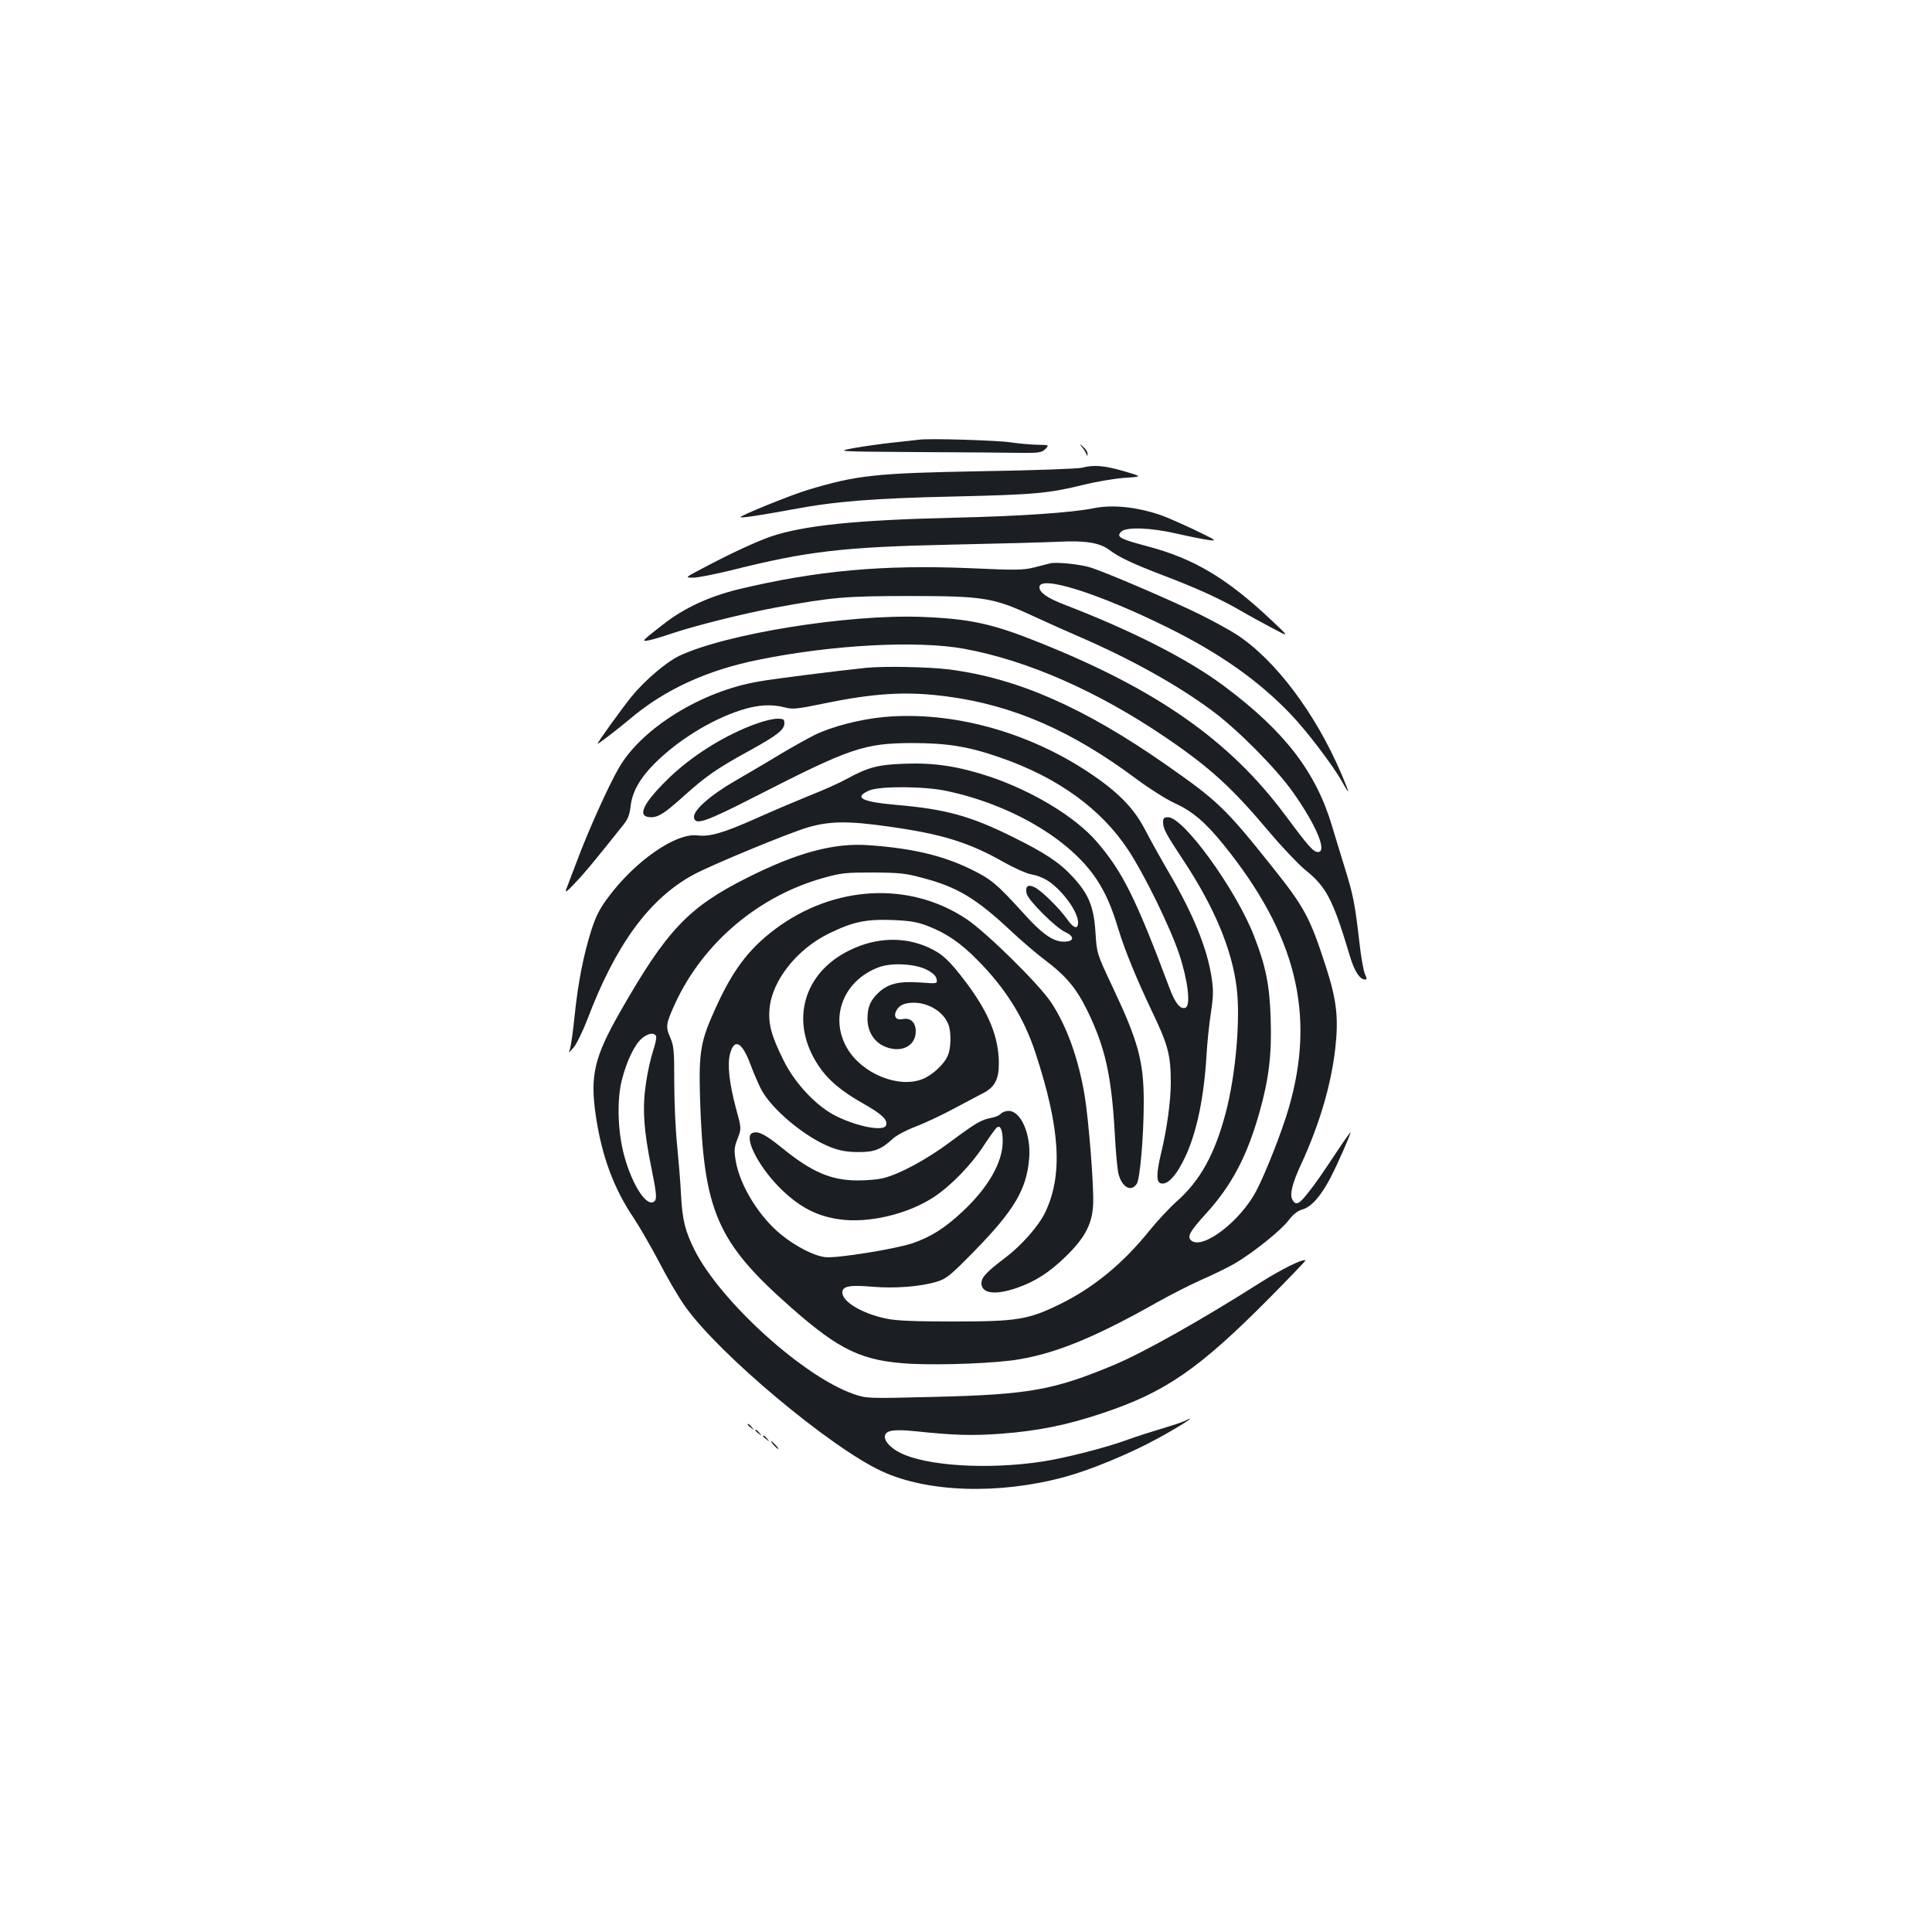 <?xml version="1.0" standalone="no"?>
<!DOCTYPE svg PUBLIC "-//W3C//DTD SVG 20010904//EN"
 "http://www.w3.org/TR/2001/REC-SVG-20010904/DTD/svg10.dtd">
<svg version="1.0" xmlns="http://www.w3.org/2000/svg"
 width="1000pt" height="1000pt" viewBox="0 0 1000 1000"
 preserveAspectRatio="xMidYMid meet">
<g transform="translate(0,1000) scale(0.1,-0.1)"
fill="#1b1f23" stroke="none">
<path d="M4755 7724 c-16 -2 -77 -9 -135 -15 -58 -6 -148 -19 -200 -28 -95
-18 -95 -18 335 -21 237 -1 476 -3 532 -4 92 -1 105 2 124 20 20 21 20 21 -43
22 -35 1 -94 6 -133 12 -73 11 -428 22 -480 14z"/>
<path d="M5601 7685 c9 -11 19 -27 22 -35 5 -13 6 -13 6 1 1 9 -9 24 -21 35
-23 19 -23 19 -7 -1z"/>
<path d="M5600 7579 c-19 -5 -253 -14 -520 -18 -550 -10 -643 -20 -900 -97
-88 -27 -353 -134 -347 -141 5 -5 104 10 267 40 221 42 421 58 835 67 427 10
489 16 675 61 69 17 165 33 215 36 89 6 89 6 -10 35 -103 29 -154 33 -215 17z"/>
<path d="M5664 7370 c-119 -24 -387 -42 -739 -50 -499 -12 -766 -40 -935 -97
-77 -27 -210 -88 -360 -168 -85 -45 -85 -45 -42 -45 24 0 114 18 200 39 389
98 578 120 1137 132 242 5 492 12 556 15 135 7 211 -5 260 -42 53 -39 117 -70
282 -133 178 -68 293 -121 397 -181 41 -24 116 -65 165 -91 90 -48 90 -48 0
37 -234 221 -405 323 -648 387 -143 38 -160 48 -134 75 27 26 156 21 292 -11
61 -14 133 -28 160 -32 47 -6 43 -3 -75 54 -69 32 -147 67 -175 76 -123 41
-245 54 -341 35z"/>
<path d="M5435 7084 c-11 -3 -48 -12 -82 -21 -56 -14 -93 -15 -330 -4 -450 19
-795 -12 -1200 -109 -152 -37 -283 -97 -392 -183 -112 -87 -113 -89 -71 -81
19 4 73 20 120 36 116 39 366 102 533 133 295 54 362 60 697 60 382 0 433 -9
636 -103 71 -33 179 -81 239 -107 266 -115 509 -250 688 -383 131 -96 333
-300 419 -422 121 -171 179 -310 130 -310 -24 0 -48 27 -170 191 -285 384
-662 649 -1269 892 -246 99 -360 124 -613 134 -382 14 -1011 -87 -1255 -202
-66 -32 -176 -125 -245 -209 -48 -59 -183 -246 -177 -246 6 0 111 81 168 129
178 151 397 252 665 306 382 78 821 101 1064 57 328 -60 694 -221 1045 -460
228 -155 341 -258 532 -485 68 -81 153 -170 188 -199 110 -88 144 -153 230
-440 24 -84 53 -128 81 -128 10 0 9 6 -1 28 -7 15 -21 90 -29 167 -23 198 -32
244 -76 385 -21 69 -51 165 -65 213 -83 281 -246 492 -558 725 -187 140 -474
286 -829 423 -88 34 -128 62 -128 90 0 65 309 -33 668 -211 270 -134 467 -274
632 -446 85 -89 219 -265 267 -351 42 -75 41 -65 -3 39 -135 317 -344 594
-544 724 -36 23 -119 69 -186 102 -136 68 -499 224 -574 246 -54 16 -173 28
-205 20z"/>
<path d="M4480 6543 c-136 -14 -472 -56 -550 -70 -296 -49 -608 -241 -727
-448 -53 -91 -160 -329 -216 -480 -25 -66 -50 -132 -56 -147 -8 -21 2 -15 44
30 47 49 90 100 251 302 24 30 33 53 38 97 8 74 49 146 124 221 120 120 291
226 446 276 86 28 160 33 230 14 38 -10 62 -8 197 20 266 55 432 65 642 37
340 -45 644 -177 979 -427 66 -49 154 -105 196 -124 94 -43 159 -98 255 -216
376 -465 479 -879 337 -1365 -36 -123 -118 -332 -168 -428 -83 -157 -277 -305
-336 -256 -23 19 -8 47 76 139 133 146 213 297 278 528 48 172 63 297 57 479
-5 174 -25 274 -86 430 -92 238 -364 615 -445 615 -21 0 -26 -5 -26 -25 0 -34
13 -59 111 -207 156 -238 246 -454 270 -651 20 -161 -5 -451 -56 -644 -57
-217 -132 -353 -255 -462 -39 -35 -104 -105 -144 -155 -135 -167 -287 -292
-461 -377 -164 -80 -221 -89 -550 -89 -206 0 -298 4 -348 15 -125 26 -227 87
-227 135 0 33 38 40 154 30 117 -10 249 0 335 26 51 16 68 30 194 158 207 212
271 320 284 481 10 125 -43 245 -107 245 -15 0 -33 -7 -40 -15 -7 -8 -28 -17
-49 -21 -52 -10 -79 -25 -213 -125 -122 -91 -265 -168 -350 -188 -26 -6 -83
-11 -126 -11 -141 0 -241 43 -400 173 -82 66 -118 84 -147 73 -48 -18 27 -169
139 -282 99 -99 190 -148 309 -165 152 -22 356 26 492 116 89 59 195 169 258
267 31 47 61 89 68 93 18 12 29 -16 29 -75 -1 -107 -75 -237 -208 -361 -92
-86 -163 -131 -259 -164 -84 -29 -392 -79 -451 -72 -57 6 -153 55 -228 116
-115 93 -215 256 -236 383 -9 55 -8 69 10 115 20 52 20 52 -9 158 -35 131 -45
226 -30 282 22 81 62 60 106 -58 15 -41 39 -96 53 -124 53 -105 231 -254 367
-305 42 -16 83 -23 135 -23 84 -1 121 13 180 68 21 19 70 45 120 64 47 18 132
58 190 89 58 31 128 68 155 82 63 31 85 72 85 155 0 136 -51 261 -168 418 -88
116 -123 149 -194 182 -127 58 -271 54 -407 -12 -245 -117 -315 -373 -165
-598 49 -74 118 -133 232 -197 96 -54 129 -85 118 -113 -12 -32 -143 -8 -256
47 -101 49 -214 168 -273 287 -63 126 -81 189 -74 268 11 145 141 310 307 391
125 61 191 75 330 70 92 -4 128 -10 182 -31 96 -37 171 -88 257 -176 147 -148
242 -301 301 -482 128 -390 142 -631 50 -824 -34 -71 -123 -172 -207 -235 -96
-73 -123 -101 -123 -132 0 -53 70 -63 181 -25 97 33 174 83 259 167 97 95 133
166 138 265 5 88 -23 439 -44 565 -32 191 -92 358 -173 481 -62 94 -338 366
-440 433 -295 196 -686 174 -990 -54 -137 -103 -220 -214 -309 -412 -76 -167
-85 -222 -79 -453 18 -594 86 -753 472 -1093 253 -223 368 -277 620 -291 164
-8 450 3 565 24 196 34 397 118 709 294 69 39 172 91 230 117 58 25 135 63
172 84 95 56 239 171 279 224 24 31 46 49 72 56 45 13 93 67 142 159 35 66
106 227 106 239 0 3 -19 -23 -43 -58 -114 -171 -133 -199 -175 -252 -48 -62
-65 -70 -83 -37 -14 28 -1 83 47 186 94 205 153 405 175 593 18 161 8 250 -46
420 -86 265 -111 312 -287 532 -235 295 -278 335 -543 520 -424 296 -767 447
-1122 493 -102 13 -339 18 -433 8z m320 -1564 c30 -16 46 -32 48 -48 4 -23 4
-23 -90 -16 -106 7 -162 -7 -211 -53 -42 -40 -57 -75 -57 -134 0 -64 31 -117
83 -142 86 -40 166 -4 167 75 0 47 -27 73 -68 64 -34 -7 -49 14 -32 45 15 28
43 40 92 40 77 -1 153 -49 177 -113 15 -39 14 -121 -3 -160 -18 -45 -82 -104
-133 -123 -125 -48 -312 30 -388 160 -94 161 -18 353 165 420 68 25 192 17
250 -15z"/>
<path d="M4579 6289 c-125 -11 -276 -50 -364 -94 -38 -19 -120 -65 -182 -102
-62 -38 -163 -97 -225 -133 -132 -76 -221 -155 -216 -191 6 -42 57 -25 321
110 487 249 559 274 807 275 184 0 293 -18 457 -75 298 -103 523 -266 663
-479 86 -131 218 -402 264 -540 45 -136 60 -265 32 -276 -26 -10 -53 22 -82
100 -176 469 -243 603 -377 759 -110 128 -331 262 -554 337 -163 54 -287 73
-443 67 -138 -5 -188 -19 -300 -80 -36 -20 -121 -58 -190 -85 -69 -28 -192
-80 -274 -117 -173 -77 -243 -97 -306 -89 -111 14 -321 -131 -461 -319 -45
-60 -65 -99 -88 -171 -41 -129 -69 -272 -87 -445 -8 -80 -19 -157 -24 -171 -9
-22 -7 -21 19 8 15 18 47 83 71 145 147 388 321 626 550 750 90 49 486 213
590 244 111 33 208 35 418 5 279 -39 418 -82 602 -187 52 -29 113 -56 135 -60
61 -11 106 -38 157 -93 52 -56 88 -119 88 -157 0 -37 -23 -31 -57 18 -41 57
-131 146 -167 164 -35 18 -51 6 -42 -33 9 -35 149 -175 199 -198 52 -24 47
-51 -9 -50 -55 1 -113 42 -210 151 -136 149 -163 172 -269 224 -146 71 -302
108 -525 124 -181 14 -371 -37 -630 -167 -306 -153 -418 -271 -659 -693 -135
-236 -158 -332 -127 -541 31 -209 93 -376 197 -530 29 -43 88 -146 131 -227
42 -82 103 -186 135 -230 174 -246 752 -730 1017 -852 237 -110 605 -122 946
-30 133 36 337 120 483 200 119 65 216 128 141 91 -16 -8 -72 -26 -122 -41
-51 -15 -129 -40 -173 -56 -114 -42 -326 -96 -444 -114 -282 -43 -602 -23
-737 46 -46 23 -78 57 -78 81 0 34 40 42 157 30 203 -21 288 -24 443 -13 189
14 340 44 525 106 328 109 501 229 868 599 103 104 186 191 184 192 -11 11
-124 -45 -239 -118 -299 -190 -596 -357 -750 -422 -312 -131 -443 -154 -922
-166 -360 -9 -360 -9 -429 15 -259 90 -688 479 -822 745 -49 99 -63 154 -70
285 -3 66 -13 181 -20 255 -8 74 -15 220 -15 323 0 169 -2 193 -21 237 -25 57
-22 72 26 177 145 314 433 557 771 650 89 25 115 27 254 27 135 -1 168 -4 255
-28 180 -47 277 -106 455 -272 52 -49 131 -117 176 -151 114 -86 165 -148 223
-266 92 -190 124 -335 141 -632 5 -99 14 -195 20 -214 19 -68 66 -92 94 -48
17 26 36 248 36 424 0 209 -28 313 -163 598 -80 170 -80 170 -87 281 -9 133
-35 196 -118 286 -68 74 -144 124 -312 207 -218 108 -346 143 -602 165 -179
16 -221 38 -140 74 53 24 285 23 402 -2 334 -71 638 -250 775 -456 47 -71 79
-144 114 -260 34 -112 94 -257 176 -430 81 -168 95 -223 95 -365 0 -93 -21
-245 -50 -363 -24 -101 -26 -148 -4 -156 36 -14 85 40 133 145 57 127 93 301
106 519 3 58 13 154 22 214 14 91 14 121 4 188 -24 154 -96 330 -229 556 -38
65 -90 159 -116 209 -56 109 -140 195 -289 294 -318 212 -710 319 -1058 288z
m-1183 -1653 c3 -7 -4 -41 -16 -76 -11 -34 -28 -107 -36 -163 -20 -131 -13
-244 28 -444 25 -123 28 -155 18 -168 -37 -44 -118 77 -161 240 -32 123 -36
281 -11 382 25 101 67 187 105 219 32 27 65 31 73 10z"/>
<path d="M3920 6256 c-168 -59 -347 -172 -471 -296 -126 -125 -153 -190 -79
-190 39 0 72 22 172 112 111 100 173 143 336 232 145 80 182 109 182 142 0 21
-4 24 -37 24 -21 0 -67 -11 -103 -24z"/>
<path d="M3870 2626 c0 -2 8 -10 18 -17 15 -13 16 -12 3 4 -13 16 -21 21 -21
13z"/>
<path d="M3910 2596 c0 -2 8 -10 18 -17 15 -13 16 -12 3 4 -13 16 -21 21 -21
13z"/>
<path d="M3950 2566 c0 -2 8 -10 18 -17 15 -13 16 -12 3 4 -13 16 -21 21 -21
13z"/>
<path d="M4005 2520 c10 -11 20 -20 23 -20 3 0 -3 9 -13 20 -10 11 -20 20 -23
20 -3 0 3 -9 13 -20z"/>
</g>
</svg>
